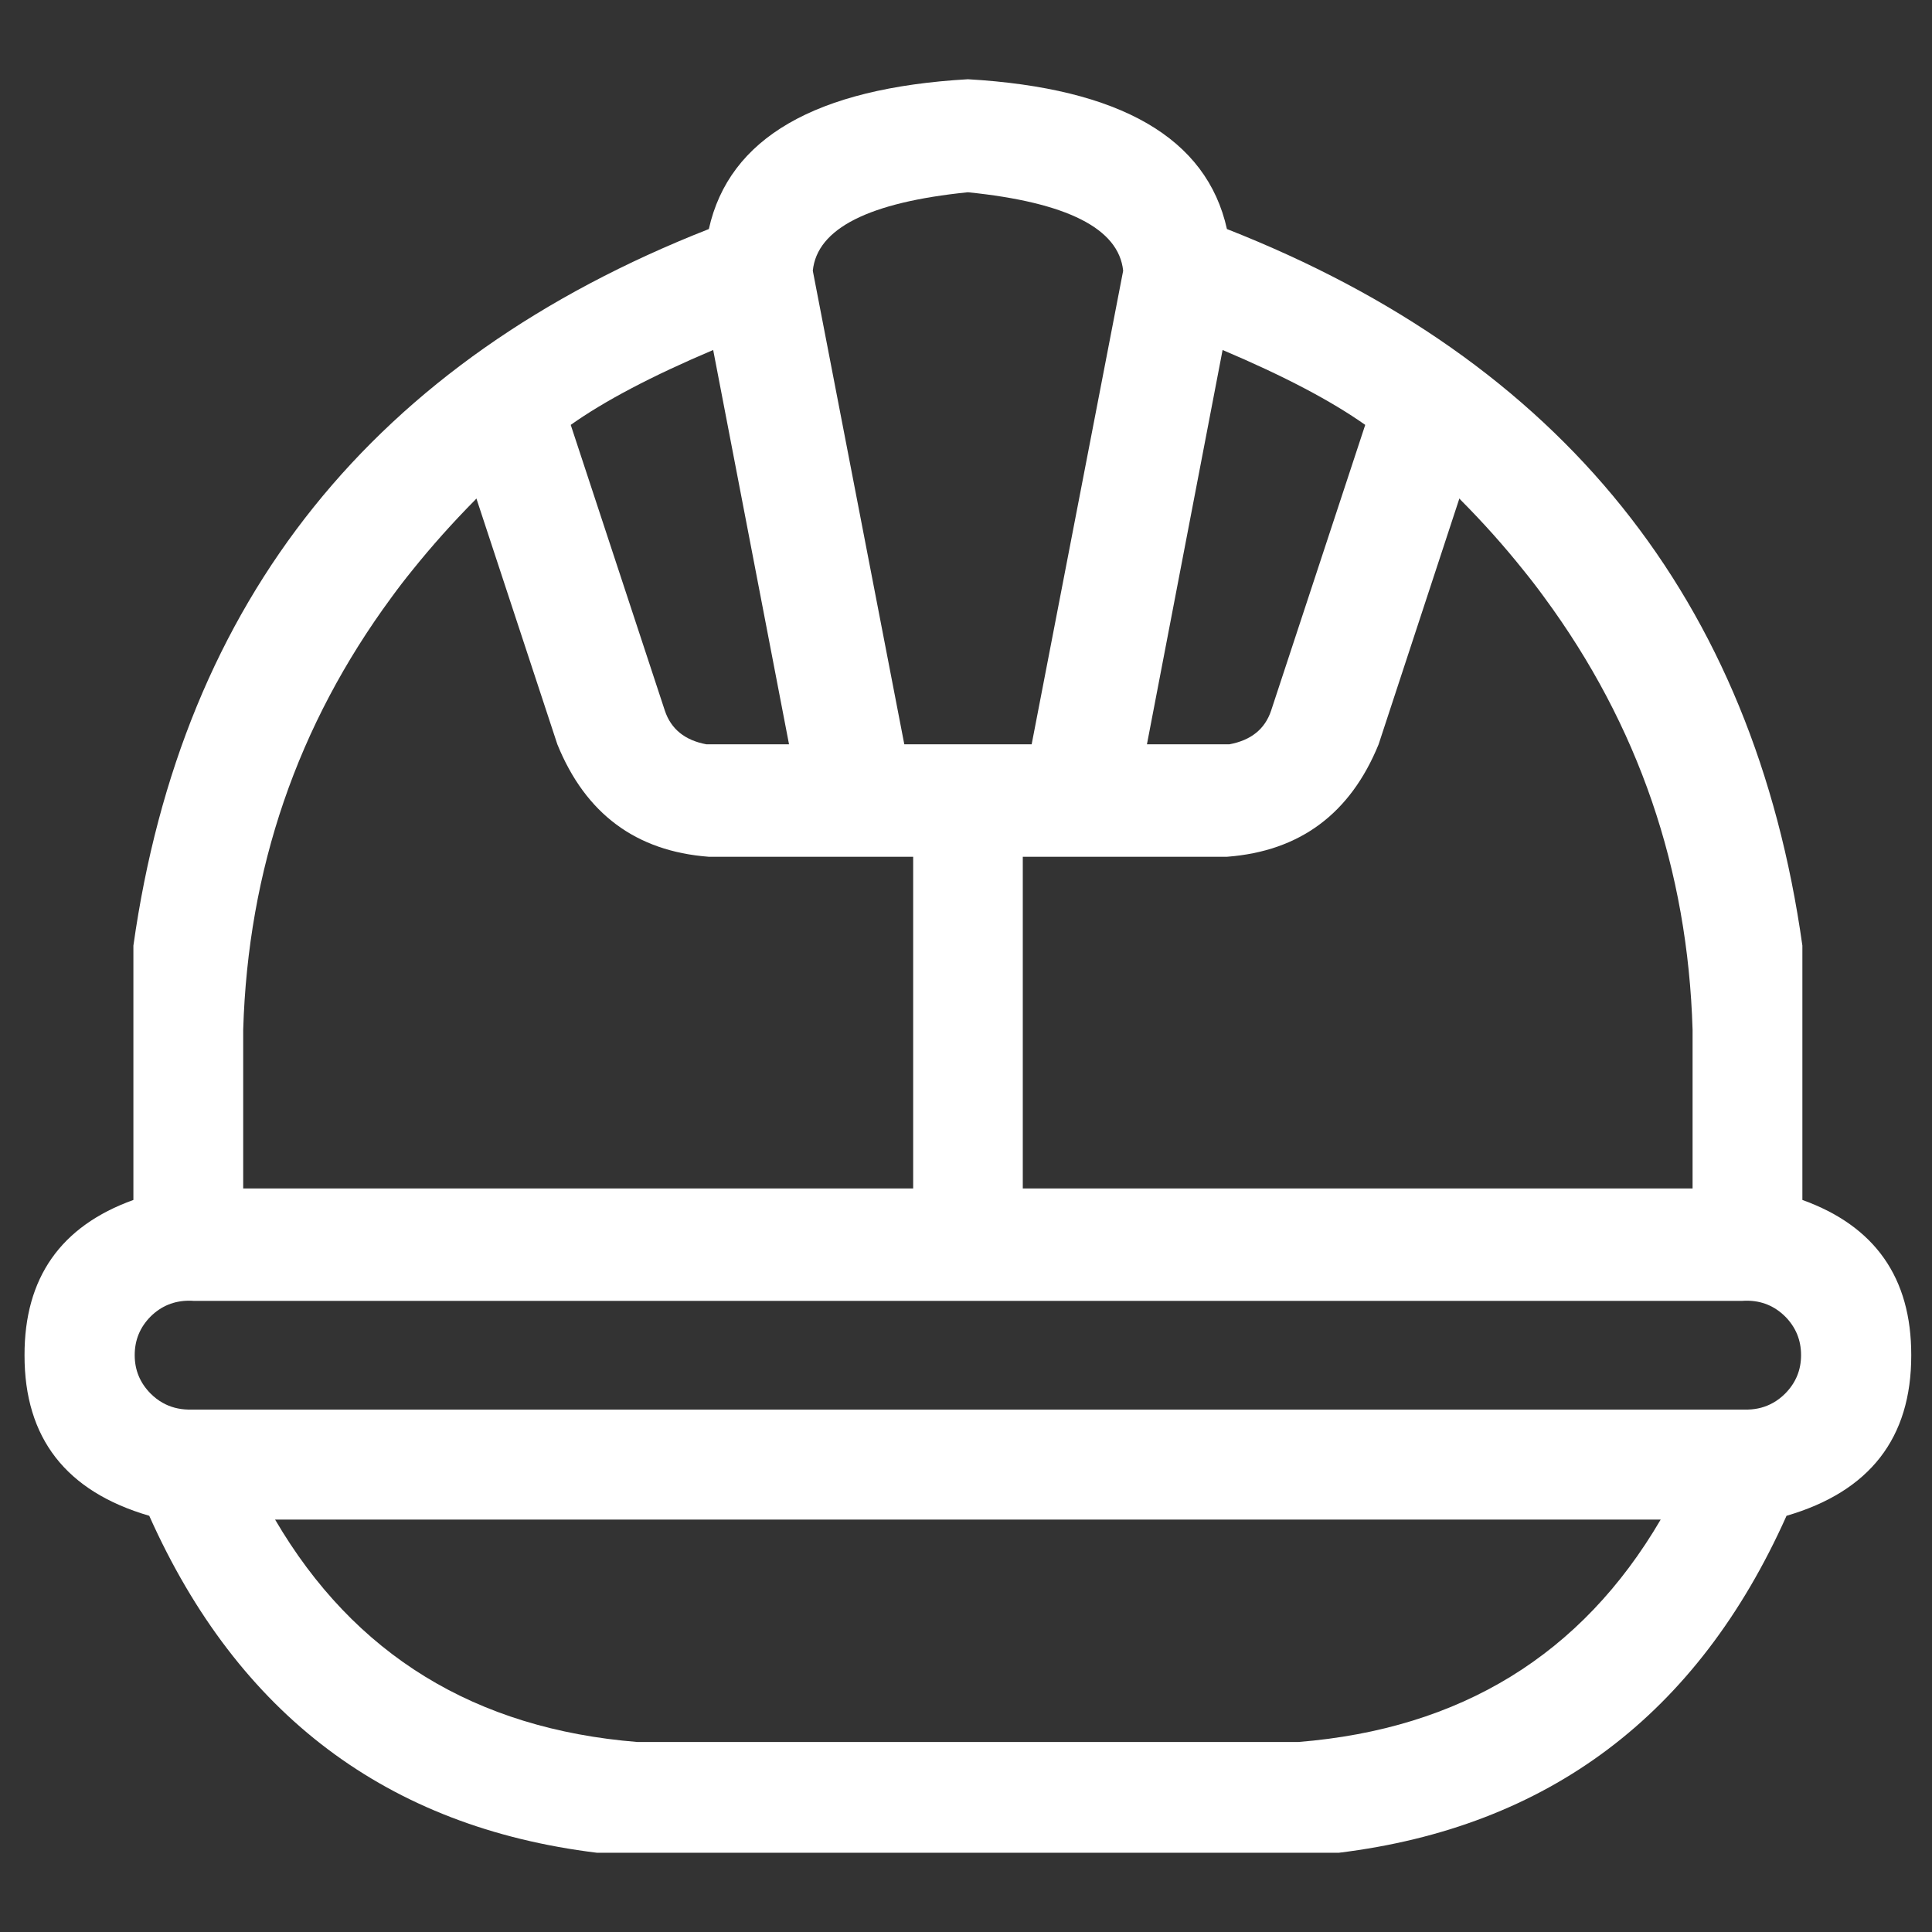 
<svg xmlns="http://www.w3.org/2000/svg" version="1.1" xmlns:xlink="http://www.w3.org/1999/xlink" preserveAspectRatio="none" x="0px" y="0px" width="512px" height="512px" viewBox="0 0 512 512">
<rect x="0" y="0" width="512" height="512" fill="#333333" stroke="none"/>
<defs>
<g id="Layer0_0_FILL">
<path fill="#FFFFFF" stroke="none" d="
M 477.65 318
L 477.65 250.6
Q 458.3 113 325.15 60.7 317.1 24.5 256.5 21 195.9 24.5 187.85 60.7 54.75 113 35.35 250.6
L 35.35 318
Q 6.45 328.4 6.5 359.15 6.45 392.05 39.55 401.7 74.9 480.8 158.2 491
L 354.8 491
Q 438.1 480.8 473.45 401.7 506.55 392.05 506.5 359.15 506.55 328.4 477.65 318
M 386.75 132.1
Q 386.9 132.25 387.05 132.45 396.1 141.55 403.75 151.15 406.6 154.65 409.25 158.3 446.65 209.1 448.55 272.9
L 448.55 314.95 271.05 314.95 271.05 227.05 325.2 227.05
Q 354.1 224.85 365.35 197.25
L 386.75 132.1
M 336.85 188.35
Q 334.4 195.65 325.8 197.25
L 303.95 197.25 324 92.75
Q 348.3 103.05 361.8 112.6
L 336.85 188.35
M 461.6 344.75
Q 462.1 344.7 462.55 344.7 462.7 344.7 462.9 344.7 468.85 344.7 473.1 348.9 477.3 353.15 477.3 359.1
L 477.3 359.15
Q 477.3 365.05 473.1 369.3 471.6 370.8 469.9 371.75 466.9 373.45 463.25 373.55
L 49.8 373.55
Q 46.1 373.45 43.1 371.75 41.4 370.8 39.9 369.3 35.7 365.05 35.7 359.15
L 35.7 359.1
Q 35.7 353.15 39.9 348.9 44.15 344.7 50.15 344.7 50.35 344.7 50.5 344.7 50.95 344.7 51.45 344.75
L 461.6 344.75
M 256.5 50.95
Q 295.9 54.95 297.65 71.75
L 273.4 197.25 239.65 197.25 215.4 71.75
Q 217.1 54.95 256.5 50.95
M 187.2 197.25
Q 178.65 195.65 176.2 188.35
L 151.25 112.6
Q 164.7 103.05 189 92.75
L 209.1 197.25 187.2 197.25
M 125.95 132.45
Q 126.1 132.25 126.25 132.1
L 147.7 197.25
Q 158.9 224.85 187.8 227.05
L 242 227.05 242 314.95 64.45 314.95 64.45 272.9
Q 66.35 209.1 103.75 158.3 106.4 154.65 109.25 151.15 116.95 141.55 125.95 132.45
M 168.95 461.65
Q 104.35 456.45 72.9 402.7
L 440.1 402.7
Q 408.65 456.45 344.05 461.65
L 168.95 461.65 Z"/>
</g>
</defs>

<g transform="matrix( 1, 0, 0, 1, 0,0) ">
<use xlink:href="#Layer0_0_FILL"/>
</g>
</svg>
